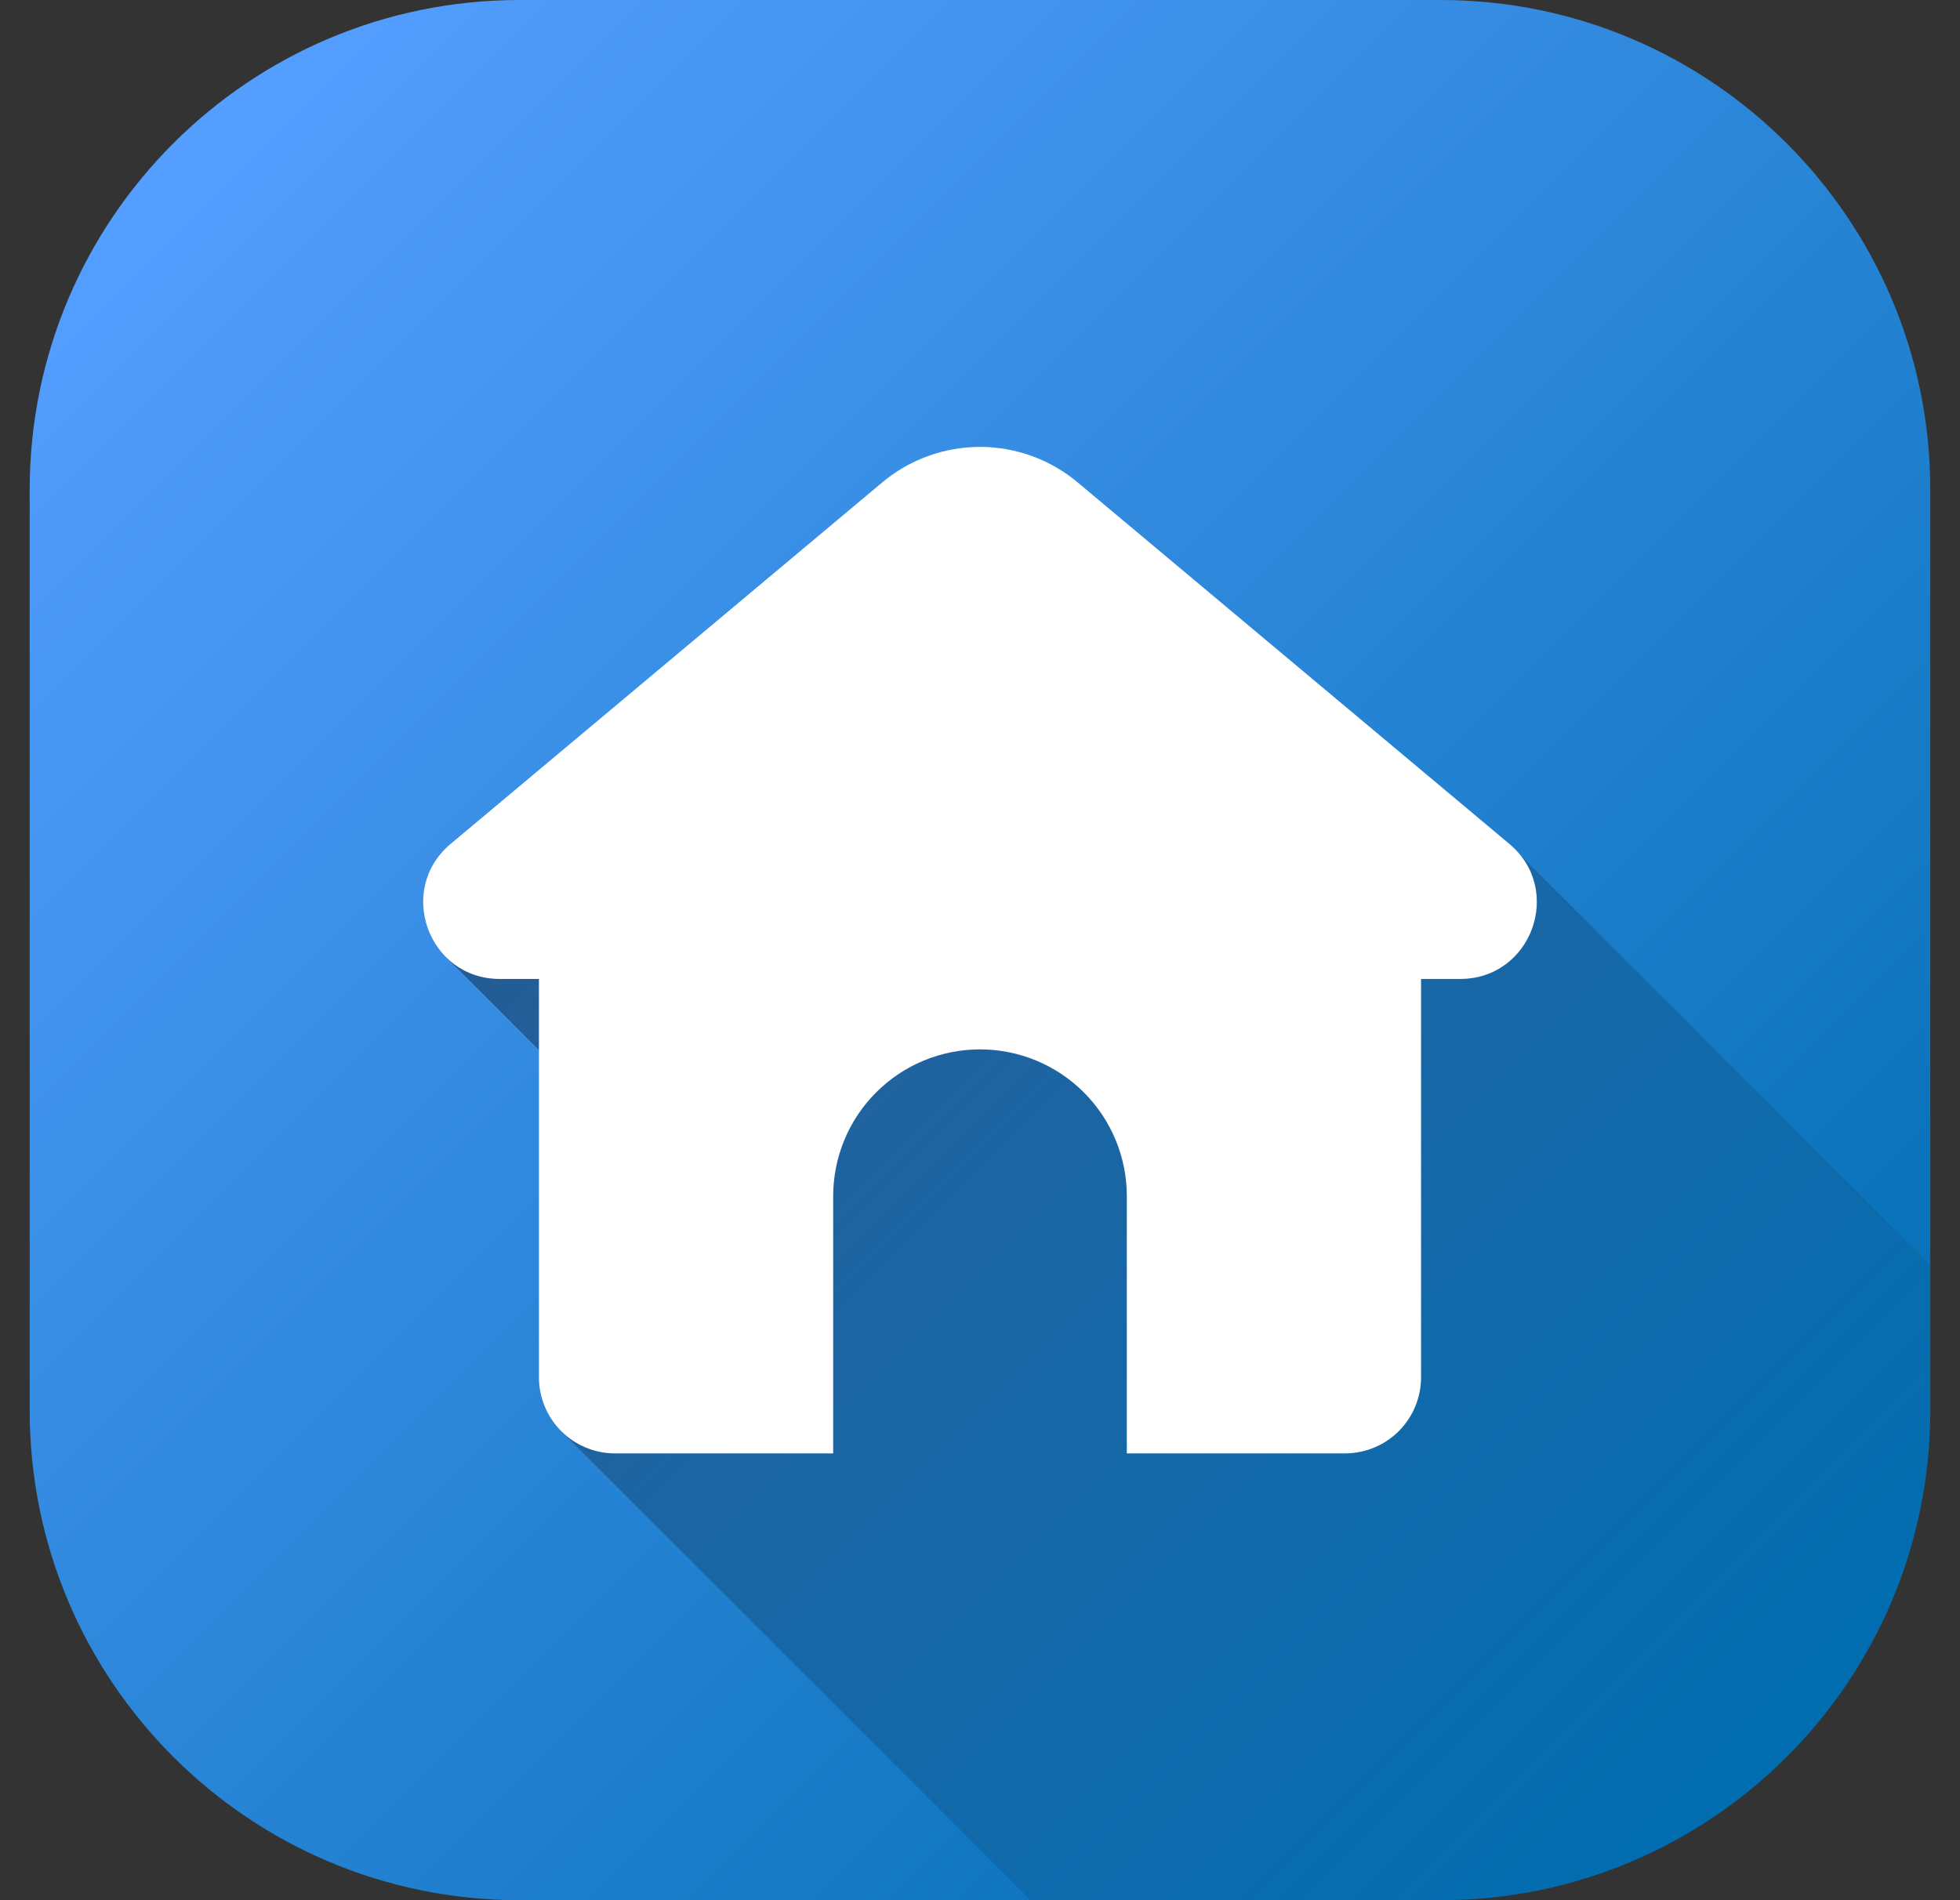 <svg width="33" height="32" viewBox="0 0 33 32" fill="none" xmlns="http://www.w3.org/2000/svg">
<rect x="0" y="0" width="33" height="32" fill="#333333" stroke="none"/>
<path d="M32.5 23.753V8.248C32.5 3.693 28.808 0 24.253 0H8.748C4.193 0 0.5 3.693 0.5 8.248V23.753C0.5 28.308 4.193 32 8.748 32H24.253C28.808 32 32.5 28.308 32.5 23.753Z" fill="url(#paint0_linear_8033_1338)"/>
<path d="M32.5 21.299V23.75C32.5 25.938 31.631 28.036 30.083 29.583C28.536 31.131 26.438 32 24.25 32H17.349L9.442 24.093L10.232 18.84L7.534 16.142L25.409 14.211L32.5 21.299Z" fill="url(#paint1_linear_8033_1338)"/>
<path d="M25.412 14.211L18.146 8.125C17.685 7.738 17.102 7.526 16.5 7.526C15.898 7.526 15.315 7.738 14.853 8.125L7.588 14.211C6.666 14.984 7.213 16.486 8.415 16.486H9.074V23.194C9.074 23.534 9.209 23.86 9.449 24.101C9.69 24.341 10.016 24.476 10.356 24.476H14.028V20.144C14.028 19.819 14.092 19.498 14.216 19.198C14.34 18.898 14.522 18.625 14.752 18.396C14.982 18.166 15.254 17.984 15.554 17.86C15.854 17.736 16.175 17.672 16.5 17.672C16.825 17.672 17.146 17.736 17.446 17.86C17.746 17.984 18.018 18.166 18.248 18.396C18.477 18.625 18.66 18.898 18.784 19.198C18.908 19.498 18.972 19.819 18.972 20.144V24.476H22.644C22.984 24.476 23.31 24.341 23.551 24.101C23.791 23.86 23.926 23.534 23.926 23.194V16.486H24.584C25.788 16.486 26.334 14.984 25.412 14.211Z" fill="white"/>
<defs>
<linearGradient id="paint0_linear_8033_1338" x1="2.916" y1="2.416" x2="30.084" y2="29.584" gradientUnits="userSpaceOnUse">
<stop stop-color="#549EFF"/>
<stop offset="1" stop-color="#006DB0"/>
</linearGradient>
<linearGradient id="paint1_linear_8033_1338" x1="10.975" y1="12.701" x2="28.972" y2="30.697" gradientUnits="userSpaceOnUse">
<stop stop-opacity="0.35"/>
<stop offset="1" stop-opacity="0"/>
</linearGradient>
</defs>
</svg>
